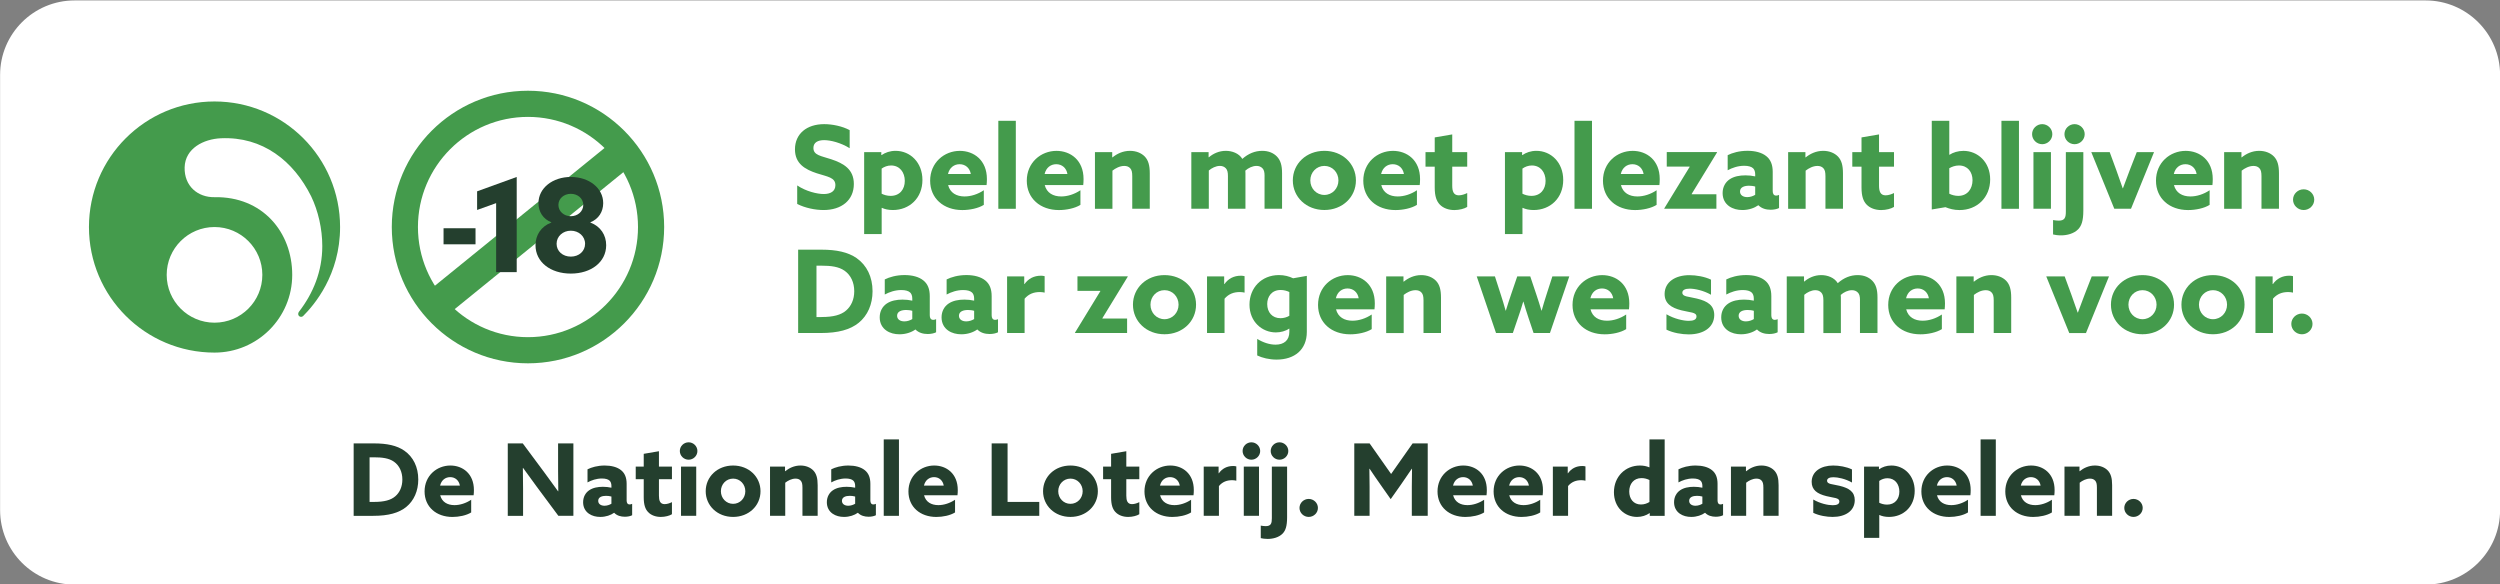 <?xml version="1.0" encoding="utf-8"?>
<!-- Generator: Adobe Illustrator 24.0.0, SVG Export Plug-In . SVG Version: 6.00 Build 0)  -->
<svg version="1.1" id="Layer_1" xmlns="http://www.w3.org/2000/svg" xmlns:xlink="http://www.w3.org/1999/xlink" x="0px" y="0px"
	 viewBox="0 0 824.88 192.76" style="enable-background:new 0 0 824.88 192.76;" xml:space="preserve">
<rect x="0" y="0" width="824.88" height="192.76" fill="#808080" stroke="none"/>
<style type="text/css">
	.st0{fill:#FFFFFF;}
	.st1{fill:#243F2E;}
	.st2{fill:#449B4C;}
</style>
<g>
	<path class="st0" d="M800.32,192.89H24.63c-13.59,0-24.6-11.01-24.6-24.6V24.74c0-13.59,11.01-24.6,24.6-24.6h775.68
		c13.59,0,24.6,11.01,24.6,24.6V168.3C824.92,181.88,813.9,192.89,800.32,192.89z"/>
</g>
<g>
	<path class="st1" d="M116.69,146.3h6.7c4.26,0,7.56,0.69,10.03,2.41c2.94,2.05,4.59,5.41,4.59,9.51c0,3.76-1.42,6.96-3.96,9.04
		c-2.44,1.98-5.88,2.94-10.89,2.94h-6.47V146.3z M123.39,165.61c3.4,0,5.58-0.59,7.06-1.88c1.42-1.22,2.31-3.14,2.31-5.51
		c0-2.51-0.99-4.62-2.77-5.88c-1.68-1.19-3.96-1.45-6.63-1.45h-1.42v14.72H123.39z"/>
	<path class="st1" d="M145.24,163.4c0.56,2.24,2.41,3.27,4.72,3.27c1.81,0,3.8-0.63,5.51-1.78v4.19c-1.58,0.99-4.03,1.49-6.17,1.49
		c-5.35,0-9.21-3.33-9.21-8.42c0-5.18,4.03-8.55,8.52-8.55c3.99,0,7.76,2.64,7.76,8.09c0,0.56-0.03,1.29-0.1,1.72H145.24z
		 M151.74,160.23c-0.3-1.75-1.58-2.8-3.2-2.8c-1.55,0-2.9,0.96-3.33,2.8H151.74z"/>
	<path class="st1" d="M177.08,160.56c-1.55-2.08-3-4.09-4.49-6.17l-0.07,0.03c0.03,2.28,0.07,4.59,0.07,6.9v8.88h-5.05v-23.9h4.95
		l7.16,9.64c1.55,2.08,3,4.09,4.49,6.17l0.07-0.03c-0.03-2.28-0.07-4.59-0.07-6.9v-8.88h5.05v23.9h-4.95L177.08,160.56z"/>
	<path class="st1" d="M202.59,169.21c-1.06,0.76-2.67,1.35-4.52,1.35c-1.39,0-2.71-0.33-3.76-1.06c-1.19-0.83-1.91-2.11-1.91-3.79
		c0-1.78,0.83-3.14,1.98-3.93c1.25-0.86,2.87-1.16,4.55-1.16c0.96,0,1.91,0.1,2.81,0.3v-0.63c0-0.79-0.26-1.39-0.63-1.72
		c-0.46-0.43-1.32-0.69-2.51-0.69c-1.82,0-3.47,0.59-4.75,1.29v-4.32c1.32-0.66,3.3-1.25,5.68-1.25c2.18,0,4.13,0.5,5.41,1.55
		c1.22,0.99,1.82,2.44,1.82,4.49v5.51c0,0.76,0.3,1.29,0.99,1.29c0.26,0,0.56-0.07,0.83-0.2V170c-0.56,0.3-1.45,0.5-2.41,0.5
		c-1.32,0-2.61-0.36-3.5-1.29H202.59z M201.73,163.83c-0.53-0.17-1.25-0.23-1.78-0.23c-1.29,0-2.57,0.4-2.57,1.65
		c0,1.06,0.92,1.62,2.08,1.62c0.86,0,1.68-0.3,2.28-0.66V163.83z"/>
	<path class="st1" d="M221.7,169.67c-0.76,0.5-2.24,0.89-3.66,0.89c-1.65,0-3.2-0.53-4.22-1.62c-0.86-0.92-1.42-2.28-1.42-4.85
		v-5.97h-2.64v-4.16h2.64v-4.22l5.02-0.86v5.08h4.29v4.16h-4.29v5.45c0,1.58,0.36,2.77,1.88,2.77c0.83,0,1.75-0.33,2.41-0.66V169.67
		z"/>
	<path class="st1" d="M227.21,145.94c1.58,0,2.9,1.29,2.9,2.87c0,1.58-1.32,2.87-2.9,2.87c-1.58,0-2.9-1.29-2.9-2.87
		C224.3,147.23,225.62,145.94,227.21,145.94z M224.7,153.96h5.02v16.24h-5.02V153.96z"/>
	<path class="st1" d="M241.89,153.6c5.18,0,9.04,3.7,9.04,8.48s-3.86,8.48-9.04,8.48c-5.18,0-9.04-3.7-9.04-8.48
		S236.71,153.6,241.89,153.6z M241.89,166.24c2.28,0,4.03-1.85,4.03-4.16s-1.75-4.16-4.03-4.16s-4.03,1.85-4.03,4.16
		S239.62,166.24,241.89,166.24z"/>
	<path class="st1" d="M254.07,153.96h4.95v1.49l0.07,0.03c1.25-1.02,2.97-1.88,5.02-1.88c1.72,0,3.23,0.59,4.26,1.65
		c0.99,1.06,1.42,2.48,1.42,4.82v10.13h-5.02v-9.31c0-1.22-0.17-1.82-0.56-2.28c-0.43-0.5-1.02-0.69-1.72-0.69
		c-1.29,0-2.51,0.66-3.4,1.35v10.92h-5.02V153.96z"/>
	<path class="st1" d="M283.01,169.21c-1.06,0.76-2.67,1.35-4.52,1.35c-1.39,0-2.71-0.33-3.76-1.06c-1.19-0.83-1.91-2.11-1.91-3.79
		c0-1.78,0.83-3.14,1.98-3.93c1.25-0.86,2.87-1.16,4.55-1.16c0.96,0,1.91,0.1,2.81,0.3v-0.63c0-0.79-0.26-1.39-0.63-1.72
		c-0.46-0.43-1.32-0.69-2.51-0.69c-1.82,0-3.47,0.59-4.75,1.29v-4.32c1.32-0.66,3.3-1.25,5.68-1.25c2.18,0,4.13,0.5,5.41,1.55
		c1.22,0.99,1.82,2.44,1.82,4.49v5.51c0,0.76,0.3,1.29,0.99,1.29c0.26,0,0.56-0.07,0.83-0.2V170c-0.56,0.3-1.45,0.5-2.41,0.5
		c-1.32,0-2.61-0.36-3.5-1.29H283.01z M282.15,163.83c-0.53-0.17-1.25-0.23-1.78-0.23c-1.29,0-2.57,0.4-2.57,1.65
		c0,1.06,0.92,1.62,2.08,1.62c0.86,0,1.68-0.3,2.28-0.66V163.83z"/>
	<path class="st1" d="M291.59,144.98h5.02v25.22h-5.02V144.98z"/>
	<path class="st1" d="M304.89,163.4c0.56,2.24,2.41,3.27,4.72,3.27c1.81,0,3.8-0.63,5.51-1.78v4.19c-1.58,0.99-4.03,1.49-6.17,1.49
		c-5.35,0-9.21-3.33-9.21-8.42c0-5.18,4.03-8.55,8.52-8.55c3.99,0,7.76,2.64,7.76,8.09c0,0.56-0.03,1.29-0.1,1.72H304.89z
		 M311.39,160.23c-0.3-1.75-1.58-2.8-3.2-2.8c-1.55,0-2.9,0.96-3.33,2.8H311.39z"/>
	<path class="st1" d="M327.2,146.3h5.25v19.31h10.46v4.59H327.2V146.3z"/>
	<path class="st1" d="M353.2,153.6c5.18,0,9.04,3.7,9.04,8.48s-3.86,8.48-9.04,8.48c-5.18,0-9.04-3.7-9.04-8.48
		S348.02,153.6,353.2,153.6z M353.2,166.24c2.28,0,4.03-1.85,4.03-4.16s-1.75-4.16-4.03-4.16s-4.03,1.85-4.03,4.16
		S350.92,166.24,353.2,166.24z"/>
	<path class="st1" d="M375.91,169.67c-0.76,0.5-2.24,0.89-3.66,0.89c-1.65,0-3.2-0.53-4.22-1.62c-0.86-0.92-1.42-2.28-1.42-4.85
		v-5.97h-2.64v-4.16h2.64v-4.22l5.02-0.86v5.08h4.29v4.16h-4.29v5.45c0,1.58,0.36,2.77,1.88,2.77c0.83,0,1.75-0.33,2.41-0.66V169.67
		z"/>
	<path class="st1" d="M382.77,163.4c0.56,2.24,2.41,3.27,4.72,3.27c1.81,0,3.8-0.63,5.51-1.78v4.19c-1.58,0.99-4.03,1.49-6.17,1.49
		c-5.35,0-9.21-3.33-9.21-8.42c0-5.18,4.03-8.55,8.52-8.55c3.99,0,7.76,2.64,7.76,8.09c0,0.56-0.03,1.29-0.1,1.72H382.77z
		 M389.27,160.23c-0.3-1.75-1.58-2.8-3.2-2.8c-1.55,0-2.9,0.96-3.33,2.8H389.27z"/>
	<path class="st1" d="M397.16,153.96h4.92v2.18l0.07,0.03c1.12-1.58,2.71-2.41,4.72-2.41c0.33,0,0.69,0.03,1.06,0.13v4.72
		c-0.4-0.1-0.89-0.17-1.35-0.17c-1.75,0-3.2,0.53-4.39,1.92v9.83h-5.02V153.96z"/>
	<path class="st1" d="M412.9,145.94c1.58,0,2.9,1.29,2.9,2.87c0,1.58-1.32,2.87-2.9,2.87c-1.58,0-2.9-1.29-2.9-2.87
		C409.99,147.23,411.31,145.94,412.9,145.94z M410.39,153.96h5.02v16.24h-5.02V153.96z"/>
	<path class="st1" d="M419.66,153.96h5.02v16.7c0,3-0.53,4.42-1.49,5.41c-1.22,1.25-3.17,1.75-4.92,1.75
		c-0.92,0-1.78-0.13-2.28-0.26v-4.13c0.53,0.1,1.19,0.17,1.65,0.17c1.75,0,2.01-0.96,2.01-2.61V153.96z M422.17,145.94
		c1.58,0,2.91,1.29,2.91,2.87c0,1.58-1.32,2.87-2.91,2.87c-1.58,0-2.9-1.29-2.9-2.87C419.27,147.23,420.59,145.94,422.17,145.94z"/>
	<path class="st1" d="M431.81,164.62c1.65,0,3.04,1.32,3.04,2.97s-1.39,2.97-3.04,2.97s-3.04-1.32-3.04-2.97
		S430.16,164.62,431.81,164.62z"/>
	<path class="st1" d="M455.4,159.77c-1.19-1.68-2.38-3.43-3.5-5.12l-0.07,0.03c0.03,1.72,0.07,3.96,0.07,5.94v9.57h-5.05v-23.9h5.05
		l7.1,10.1l7.1-10.1h4.98v23.9h-5.25v-9.57c0-1.98,0.03-4.22,0.07-5.94l-0.07-0.03c-1.12,1.68-2.31,3.43-3.5,5.12l-3.47,4.92
		L455.4,159.77z"/>
	<path class="st1" d="M479.46,163.4c0.56,2.24,2.41,3.27,4.72,3.27c1.82,0,3.8-0.63,5.51-1.78v4.19c-1.58,0.99-4.03,1.49-6.17,1.49
		c-5.35,0-9.21-3.33-9.21-8.42c0-5.18,4.03-8.55,8.51-8.55c3.99,0,7.76,2.64,7.76,8.09c0,0.56-0.03,1.29-0.1,1.72H479.46z
		 M485.96,160.23c-0.3-1.75-1.58-2.8-3.2-2.8c-1.55,0-2.9,0.96-3.33,2.8H485.96z"/>
	<path class="st1" d="M497.97,163.4c0.56,2.24,2.41,3.27,4.72,3.27c1.82,0,3.79-0.63,5.51-1.78v4.19c-1.58,0.99-4.03,1.49-6.17,1.49
		c-5.35,0-9.21-3.33-9.21-8.42c0-5.18,4.03-8.55,8.52-8.55c3.99,0,7.76,2.64,7.76,8.09c0,0.56-0.03,1.29-0.1,1.72H497.97z
		 M504.47,160.23c-0.3-1.75-1.58-2.8-3.2-2.8c-1.55,0-2.9,0.96-3.33,2.8H504.47z"/>
	<path class="st1" d="M512.36,153.96h4.92v2.18l0.07,0.03c1.12-1.58,2.71-2.41,4.72-2.41c0.33,0,0.69,0.03,1.06,0.13v4.72
		c-0.4-0.1-0.89-0.17-1.35-0.17c-1.75,0-3.2,0.53-4.39,1.92v9.83h-5.02V153.96z"/>
	<path class="st1" d="M544.27,169.31c-1.09,0.76-2.54,1.25-4.13,1.25c-4.09,0-7.62-3.17-7.62-8.15c0-5.12,3.73-8.81,8.58-8.81
		c1.22,0,2.21,0.23,3.07,0.59l0.07-0.03v-9.18h5.02v25.22h-4.92v-0.86L544.27,169.31z M544.24,158.38
		c-0.73-0.36-1.62-0.63-2.61-0.63c-2.64,0-4.06,1.98-4.06,4.42c0,2.41,1.39,4.29,3.86,4.29c1.09,0,2.08-0.36,2.81-0.83V158.38z"/>
	<path class="st1" d="M562.55,169.21c-1.06,0.76-2.67,1.35-4.52,1.35c-1.39,0-2.71-0.33-3.76-1.06c-1.19-0.83-1.91-2.11-1.91-3.79
		c0-1.78,0.83-3.14,1.98-3.93c1.25-0.86,2.87-1.16,4.55-1.16c0.96,0,1.92,0.1,2.81,0.3v-0.63c0-0.79-0.26-1.39-0.63-1.72
		c-0.46-0.43-1.32-0.69-2.51-0.69c-1.82,0-3.47,0.59-4.75,1.29v-4.32c1.32-0.66,3.3-1.25,5.68-1.25c2.18,0,4.13,0.5,5.41,1.55
		c1.22,0.99,1.81,2.44,1.81,4.49v5.51c0,0.76,0.3,1.29,0.99,1.29c0.26,0,0.56-0.07,0.83-0.2V170c-0.56,0.3-1.45,0.5-2.41,0.5
		c-1.32,0-2.61-0.36-3.5-1.29H562.55z M561.69,163.83c-0.53-0.17-1.25-0.23-1.78-0.23c-1.29,0-2.57,0.4-2.57,1.65
		c0,1.06,0.92,1.62,2.08,1.62c0.86,0,1.68-0.3,2.28-0.66V163.83z"/>
	<path class="st1" d="M571.13,153.96h4.95v1.49l0.07,0.03c1.25-1.02,2.97-1.88,5.02-1.88c1.72,0,3.24,0.59,4.26,1.65
		c0.99,1.06,1.42,2.48,1.42,4.82v10.13h-5.02v-9.31c0-1.22-0.17-1.82-0.56-2.28c-0.43-0.5-1.02-0.69-1.72-0.69
		c-1.29,0-2.51,0.66-3.4,1.35v10.92h-5.02V153.96z"/>
	<path class="st1" d="M598.29,164.82c2.24,1.32,4.85,1.88,6.4,1.88c1.39,0,2.21-0.36,2.21-1.25c0-1.25-1.82-1.12-4.26-1.75
		c-3.07-0.76-4.88-2.05-4.88-4.72c0.03-3.43,3.07-5.38,7.1-5.38c1.95,0,4.36,0.4,6.2,1.29v4.32c-2.14-1.22-4.65-1.75-6.11-1.75
		c-1.32,0-2.11,0.4-2.11,1.16c0,1.19,1.75,1.09,4.16,1.68c3.1,0.76,4.98,1.95,4.98,4.75c-0.03,3.56-3.14,5.51-7.29,5.51
		c-1.95,0-4.46-0.4-6.4-1.35V164.82z"/>
	<path class="st1" d="M620.07,177.46h-5.02v-23.5h4.92v0.83l0.07,0.03c1.06-0.73,2.41-1.22,4.03-1.22c4.16,0,7.69,3.3,7.69,8.35
		c0,5.21-3.73,8.61-8.48,8.61c-1.32,0-2.38-0.26-3.14-0.63l-0.07,0.03V177.46z M622.64,166.5c2.61,0,4.06-1.88,4.06-4.29
		c0-2.44-1.45-4.42-3.93-4.42c-1.02,0-1.98,0.36-2.71,0.89v7.2C620.69,166.21,621.62,166.5,622.64,166.5z"/>
	<path class="st1" d="M639.11,163.4c0.56,2.24,2.41,3.27,4.72,3.27c1.82,0,3.79-0.63,5.51-1.78v4.19c-1.58,0.99-4.03,1.49-6.17,1.49
		c-5.35,0-9.21-3.33-9.21-8.42c0-5.18,4.03-8.55,8.51-8.55c3.99,0,7.76,2.64,7.76,8.09c0,0.56-0.03,1.29-0.1,1.72H639.11z
		 M645.61,160.23c-0.3-1.75-1.58-2.8-3.2-2.8c-1.55,0-2.91,0.96-3.33,2.8H645.61z"/>
	<path class="st1" d="M653.5,144.98h5.02v25.22h-5.02V144.98z"/>
	<path class="st1" d="M666.8,163.4c0.56,2.24,2.41,3.27,4.72,3.27c1.82,0,3.79-0.63,5.51-1.78v4.19c-1.58,0.99-4.03,1.49-6.17,1.49
		c-5.35,0-9.21-3.33-9.21-8.42c0-5.18,4.03-8.55,8.51-8.55c3.99,0,7.76,2.64,7.76,8.09c0,0.56-0.03,1.29-0.1,1.72H666.8z
		 M673.3,160.23c-0.3-1.75-1.58-2.8-3.2-2.8c-1.55,0-2.91,0.96-3.33,2.8H673.3z"/>
	<path class="st1" d="M681.18,153.96h4.95v1.49l0.07,0.03c1.25-1.02,2.97-1.88,5.02-1.88c1.72,0,3.24,0.59,4.26,1.65
		c0.99,1.06,1.42,2.48,1.42,4.82v10.13h-5.02v-9.31c0-1.22-0.17-1.82-0.56-2.28c-0.43-0.5-1.02-0.69-1.72-0.69
		c-1.29,0-2.51,0.66-3.4,1.35v10.92h-5.02V153.96z"/>
	<path class="st1" d="M703.95,164.62c1.65,0,3.04,1.32,3.04,2.97s-1.39,2.97-3.04,2.97s-3.04-1.32-3.04-2.97
		S702.3,164.62,703.95,164.62z"/>
</g>
<g>
	<g>
		<path class="st2" d="M70.78,33.48c-22.88,0-41.43,18.55-41.43,41.43c0,22.88,18.55,41.43,41.43,41.43
			c14.16,0,25.64-11.48,25.64-25.64c0-14.16-9.86-25.93-25.64-25.64c-5.45,0.1-10.03-3.61-9.86-9.86c0.17-6.25,6.26-9.33,11.98-9.58
			c13.78-0.61,23.95,7.48,29.77,19.16c2.32,4.83,3.67,10.71,3.67,16.43c0,8.31-3,15.56-7.69,21.64c-0.31,0.41-0.38,1.03,0,1.41
			c0.38,0.38,1,0.38,1.38,0c3.6-3.59,12.18-13.56,12.18-29.34C112.21,52.03,93.66,33.48,70.78,33.48z M70.78,74.91
			c8.72,0,15.78,7.07,15.78,15.78c0,8.72-7.07,15.78-15.78,15.78S55,99.4,55,90.69C55,81.97,62.07,74.91,70.78,74.91z"/>
	</g>
</g>
<g>
	<g>
		<path class="st2" d="M263.02,61.17c2.93,1.98,6.61,2.85,8.78,2.85c2.2,0,3.84-0.87,3.84-2.93c0-2.55-2.58-2.77-6.12-3.91
			c-3.8-1.25-7.22-3.12-7.22-7.9c0-5.13,3.88-8.32,9.65-8.32c2.7,0,6,0.68,8.4,1.98v5.96c-2.93-1.82-6.31-2.66-8.43-2.66
			c-2.05,0-3.53,0.76-3.53,2.58c0,2.43,2.55,2.62,5.85,3.72c4.14,1.37,7.49,3.31,7.49,8.17c0,5.36-4.07,8.59-9.99,8.59
			c-2.74,0-6.12-0.68-8.7-2.01V61.17z"/>
	</g>
	<g>
		<path class="st2" d="M290.91,77.24h-5.78V50.19h5.66v0.95l0.08,0.04c1.22-0.84,2.77-1.41,4.64-1.41c4.79,0,8.85,3.8,8.85,9.61
			c0,6-4.29,9.92-9.76,9.92c-1.52,0-2.74-0.3-3.61-0.72l-0.08,0.04V77.24z M293.87,64.63c3,0,4.67-2.17,4.67-4.94
			c0-2.81-1.67-5.09-4.52-5.09c-1.18,0-2.28,0.42-3.12,1.03v8.28C291.63,64.29,292.69,64.63,293.87,64.63z"/>
	</g>
	<g>
		<path class="st2" d="M312.83,61.06c0.65,2.58,2.77,3.76,5.43,3.76c2.09,0,4.37-0.72,6.35-2.05v4.83
			c-1.82,1.14-4.64,1.71-7.11,1.71c-6.15,0-10.6-3.84-10.6-9.69c0-5.97,4.64-9.84,9.8-9.84c4.6,0,8.93,3.04,8.93,9.31
			c0,0.65-0.04,1.48-0.11,1.98H312.83z M320.32,57.41c-0.34-2.01-1.82-3.23-3.69-3.23c-1.79,0-3.34,1.1-3.84,3.23H320.32z"/>
	</g>
	<g>
		<path class="st2" d="M329.4,39.86h5.77v29.03h-5.77V39.86z"/>
	</g>
	<g>
		<path class="st2" d="M344.71,61.06c0.65,2.58,2.77,3.76,5.43,3.76c2.09,0,4.37-0.72,6.35-2.05v4.83c-1.82,1.14-4.64,1.71-7.1,1.71
			c-6.16,0-10.6-3.84-10.6-9.69c0-5.97,4.64-9.84,9.8-9.84c4.6,0,8.93,3.04,8.93,9.31c0,0.65-0.04,1.48-0.11,1.98H344.71z
			 M352.2,57.41c-0.34-2.01-1.82-3.23-3.69-3.23c-1.79,0-3.34,1.1-3.84,3.23H352.2z"/>
	</g>
	<g>
		<path class="st2" d="M361.28,50.19h5.7v1.71l0.08,0.04c1.44-1.18,3.42-2.17,5.78-2.17c1.98,0,3.72,0.68,4.9,1.9
			c1.14,1.22,1.63,2.85,1.63,5.55v11.66h-5.78V58.17c0-1.41-0.19-2.09-0.65-2.62c-0.49-0.57-1.18-0.8-1.98-0.8
			c-1.48,0-2.89,0.76-3.91,1.56v12.58h-5.77V50.19z"/>
	</g>
	<g>
		<path class="st2" d="M417.25,58.09c0-1.41-0.23-2.05-0.68-2.55c-0.53-0.57-1.22-0.8-1.98-0.8c-1.33,0-2.7,0.68-3.69,1.56
			c0.04,0.27,0.04,0.57,0.04,0.84v11.74h-5.78V58.09c0-1.25-0.19-2.01-0.68-2.55c-0.53-0.57-1.22-0.8-1.98-0.8
			c-1.33,0-2.7,0.72-3.65,1.52v12.61h-5.77V50.19h5.7v1.67l0.08,0.04c1.44-1.22,3.34-2.13,5.62-2.13c2.01,0,4.33,0.8,5.43,2.66
			c2.01-1.79,4.22-2.66,6.57-2.66c2.09,0,3.72,0.72,4.83,1.86c1.18,1.22,1.71,2.85,1.71,5.51v11.74h-5.78V58.09z"/>
	</g>
	<g>
		<path class="st2" d="M436.98,49.77c5.96,0,10.41,4.26,10.41,9.76c0,5.51-4.45,9.76-10.41,9.76s-10.41-4.26-10.41-9.76
			C426.57,54.03,431.01,49.77,436.98,49.77z M436.98,64.32c2.62,0,4.64-2.13,4.64-4.79c0-2.66-2.01-4.79-4.64-4.79
			c-2.62,0-4.64,2.13-4.64,4.79C432.34,62.2,434.35,64.32,436.98,64.32z"/>
	</g>
	<g>
		<path class="st2" d="M455.75,61.06c0.65,2.58,2.77,3.76,5.43,3.76c2.09,0,4.37-0.72,6.34-2.05v4.83c-1.82,1.14-4.63,1.71-7.1,1.71
			c-6.16,0-10.6-3.84-10.6-9.69c0-5.97,4.64-9.84,9.8-9.84c4.6,0,8.93,3.04,8.93,9.31c0,0.65-0.04,1.48-0.11,1.98H455.75z
			 M463.23,57.41c-0.34-2.01-1.82-3.23-3.69-3.23c-1.79,0-3.34,1.1-3.84,3.23H463.23z"/>
	</g>
	<g>
		<path class="st2" d="M484.1,68.28c-0.87,0.57-2.58,1.03-4.22,1.03c-1.9,0-3.69-0.61-4.86-1.86c-0.99-1.06-1.63-2.62-1.63-5.58
			v-6.88h-3.04v-4.79h3.04v-4.86l5.78-0.99v5.85h4.94v4.79h-4.94v6.27c0,1.82,0.42,3.19,2.17,3.19c0.95,0,2.01-0.38,2.77-0.76V68.28
			z"/>
	</g>
	<g>
		<path class="st2" d="M502.34,77.24h-5.78V50.19h5.66v0.95l0.08,0.04c1.22-0.84,2.77-1.41,4.64-1.41c4.79,0,8.85,3.8,8.85,9.61
			c0,6-4.29,9.92-9.76,9.92c-1.52,0-2.74-0.3-3.61-0.72l-0.08,0.04V77.24z M505.3,64.63c3,0,4.67-2.17,4.67-4.94
			c0-2.81-1.67-5.09-4.52-5.09c-1.18,0-2.28,0.42-3.12,1.03v8.28C503.06,64.29,504.12,64.63,505.3,64.63z"/>
	</g>
	<g>
		<path class="st2" d="M519.51,39.86h5.77v29.03h-5.77V39.86z"/>
	</g>
	<g>
		<path class="st2" d="M534.83,61.06c0.65,2.58,2.77,3.76,5.43,3.76c2.09,0,4.37-0.72,6.34-2.05v4.83c-1.82,1.14-4.63,1.71-7.1,1.71
			c-6.16,0-10.6-3.84-10.6-9.69c0-5.97,4.64-9.84,9.8-9.84c4.6,0,8.93,3.04,8.93,9.31c0,0.65-0.04,1.48-0.11,1.98H534.83z
			 M542.31,57.41c-0.34-2.01-1.82-3.23-3.69-3.23c-1.79,0-3.34,1.1-3.84,3.23H542.31z"/>
	</g>
	<g>
		<path class="st2" d="M549.15,68.88l-0.04-0.08l8.4-13.75l-0.04-0.08h-7.52v-4.79h16.57l0.04,0.08l-8.4,13.75l0.04,0.08h8.13v4.79
			H549.15z"/>
	</g>
	<g>
		<path class="st2" d="M580.12,67.74c-1.22,0.87-3.08,1.56-5.21,1.56c-1.6,0-3.12-0.38-4.33-1.22c-1.37-0.95-2.2-2.43-2.2-4.37
			c0-2.05,0.95-3.61,2.28-4.52c1.44-0.99,3.31-1.33,5.24-1.33c1.1,0,2.2,0.11,3.23,0.34v-0.72c0-0.91-0.3-1.6-0.72-1.98
			c-0.53-0.49-1.52-0.8-2.89-0.8c-2.09,0-3.99,0.68-5.47,1.48v-4.98c1.52-0.76,3.8-1.44,6.54-1.44c2.51,0,4.75,0.57,6.23,1.79
			c1.41,1.14,2.09,2.81,2.09,5.17v6.34c0,0.87,0.34,1.48,1.14,1.48c0.3,0,0.65-0.08,0.95-0.23v4.33c-0.65,0.34-1.67,0.57-2.77,0.57
			c-1.52,0-3-0.42-4.03-1.48H580.12z M579.13,61.55c-0.61-0.19-1.44-0.27-2.05-0.27c-1.48,0-2.96,0.46-2.96,1.9
			c0,1.22,1.06,1.86,2.39,1.86c0.99,0,1.94-0.34,2.62-0.76V61.55z"/>
	</g>
	<g>
		<path class="st2" d="M590,50.19h5.7v1.71l0.08,0.04c1.44-1.18,3.42-2.17,5.78-2.17c1.98,0,3.72,0.68,4.9,1.9
			c1.14,1.22,1.63,2.85,1.63,5.55v11.66h-5.78V58.17c0-1.41-0.19-2.09-0.65-2.62c-0.49-0.57-1.18-0.8-1.98-0.8
			c-1.48,0-2.89,0.76-3.91,1.56v12.58H590V50.19z"/>
	</g>
	<g>
		<path class="st2" d="M624.92,68.28c-0.87,0.57-2.58,1.03-4.22,1.03c-1.9,0-3.69-0.61-4.86-1.86c-0.99-1.06-1.63-2.62-1.63-5.58
			v-6.88h-3.04v-4.79h3.04v-4.86l5.78-0.99v5.85h4.94v4.79h-4.94v6.27c0,1.82,0.42,3.19,2.17,3.19c0.95,0,2.01-0.38,2.77-0.76V68.28
			z"/>
	</g>
	<g>
		<path class="st2" d="M637.39,39.86h5.78v11.17l0.08,0.04c1.14-0.76,2.81-1.29,4.6-1.29c4.63,0,8.81,3.61,8.81,9.42
			c0,5.93-4.29,10.11-10.11,10.11c-1.82,0-3.34-0.42-4.64-0.95l-4.52,0.76V39.86z M646.13,64.63c3.12,0,4.71-2.43,4.71-5.17
			s-1.63-4.86-4.48-4.86c-1.25,0-2.36,0.42-3.19,0.91v8.4C643.92,64.32,645.06,64.63,646.13,64.63z"/>
	</g>
	<g>
		<path class="st2" d="M660.38,39.86h5.78v29.03h-5.78V39.86z"/>
	</g>
	<g>
		<path class="st2" d="M673.83,40.96c1.82,0,3.34,1.48,3.34,3.31s-1.52,3.31-3.34,3.31c-1.82,0-3.34-1.48-3.34-3.31
			S672,40.96,673.83,40.96z M670.94,50.19h5.77v18.69h-5.77V50.19z"/>
	</g>
	<g>
		<path class="st2" d="M681.62,50.19h5.78v19.23c0,3.46-0.61,5.09-1.71,6.23c-1.41,1.44-3.65,2.01-5.66,2.01
			c-1.06,0-2.05-0.15-2.62-0.3v-4.75c0.61,0.11,1.37,0.19,1.9,0.19c2.01,0,2.32-1.1,2.32-3V50.19z M684.51,40.96
			c1.82,0,3.34,1.48,3.34,3.31s-1.52,3.31-3.34,3.31c-1.82,0-3.34-1.48-3.34-3.31S682.68,40.96,684.51,40.96z"/>
	</g>
	<g>
		<path class="st2" d="M690.02,50.19h6.08l2.2,6c0.72,1.98,1.44,4.03,2.09,5.93h0.08c0.68-1.9,1.48-4.03,2.24-5.97l2.32-5.96h5.7
			l-7.6,18.69h-5.51L690.02,50.19z"/>
	</g>
	<g>
		<path class="st2" d="M717.3,61.06c0.65,2.58,2.77,3.76,5.43,3.76c2.09,0,4.37-0.72,6.34-2.05v4.83c-1.82,1.14-4.63,1.71-7.1,1.71
			c-6.16,0-10.6-3.84-10.6-9.69c0-5.97,4.63-9.84,9.8-9.84c4.6,0,8.93,3.04,8.93,9.31c0,0.65-0.04,1.48-0.11,1.98H717.3z
			 M724.78,57.41c-0.34-2.01-1.82-3.23-3.69-3.23c-1.79,0-3.34,1.1-3.84,3.23H724.78z"/>
	</g>
	<g>
		<path class="st2" d="M733.87,50.19h5.7v1.71l0.08,0.04c1.44-1.18,3.42-2.17,5.77-2.17c1.98,0,3.72,0.68,4.9,1.9
			c1.14,1.22,1.63,2.85,1.63,5.55v11.66h-5.77V58.17c0-1.41-0.19-2.09-0.65-2.62c-0.49-0.57-1.18-0.8-1.98-0.8
			c-1.48,0-2.89,0.76-3.91,1.56v12.58h-5.78V50.19z"/>
	</g>
	<g>
		<path class="st2" d="M760.09,62.46c1.9,0,3.5,1.52,3.5,3.42c0,1.9-1.6,3.42-3.5,3.42c-1.9,0-3.5-1.52-3.5-3.42
			C756.59,63.98,758.19,62.46,760.09,62.46z"/>
	</g>
	<g>
		<path class="st2" d="M263.36,82.38h7.71c4.9,0,8.7,0.8,11.55,2.77c3.38,2.36,5.28,6.23,5.28,10.94c0,4.33-1.63,8.02-4.56,10.41
			c-2.81,2.28-6.76,3.38-12.54,3.38h-7.45V82.38z M271.07,104.6c3.91,0,6.42-0.68,8.13-2.17c1.63-1.41,2.66-3.61,2.66-6.34
			c0-2.89-1.14-5.32-3.19-6.76c-1.94-1.37-4.56-1.67-7.64-1.67h-1.63v16.95H271.07z"/>
	</g>
	<g>
		<path class="st2" d="M302,108.74c-1.22,0.88-3.08,1.56-5.21,1.56c-1.6,0-3.12-0.38-4.33-1.22c-1.37-0.95-2.2-2.43-2.2-4.37
			c0-2.05,0.95-3.61,2.28-4.52c1.44-0.99,3.31-1.33,5.24-1.33c1.1,0,2.2,0.11,3.23,0.34v-0.72c0-0.91-0.3-1.6-0.72-1.98
			c-0.53-0.49-1.52-0.8-2.89-0.8c-2.09,0-3.99,0.68-5.47,1.48v-4.98c1.52-0.76,3.8-1.44,6.53-1.44c2.51,0,4.75,0.57,6.23,1.79
			c1.41,1.14,2.09,2.81,2.09,5.17v6.34c0,0.87,0.34,1.48,1.14,1.48c0.3,0,0.65-0.08,0.95-0.23v4.33c-0.65,0.34-1.67,0.57-2.77,0.57
			c-1.52,0-3-0.42-4.03-1.48H302z M301.01,102.55c-0.61-0.19-1.44-0.27-2.05-0.27c-1.48,0-2.96,0.46-2.96,1.9
			c0,1.22,1.06,1.86,2.39,1.86c0.99,0,1.94-0.34,2.62-0.76V102.55z"/>
	</g>
	<g>
		<path class="st2" d="M322.41,108.74c-1.22,0.88-3.08,1.56-5.21,1.56c-1.6,0-3.12-0.38-4.33-1.22c-1.37-0.95-2.2-2.43-2.2-4.37
			c0-2.05,0.95-3.61,2.28-4.52c1.44-0.99,3.31-1.33,5.24-1.33c1.1,0,2.2,0.11,3.23,0.34v-0.72c0-0.91-0.3-1.6-0.72-1.98
			c-0.53-0.49-1.52-0.8-2.89-0.8c-2.09,0-3.99,0.68-5.47,1.48v-4.98c1.52-0.76,3.8-1.44,6.54-1.44c2.51,0,4.75,0.57,6.23,1.79
			c1.41,1.14,2.09,2.81,2.09,5.17v6.34c0,0.87,0.34,1.48,1.14,1.48c0.3,0,0.65-0.08,0.95-0.23v4.33c-0.65,0.34-1.67,0.57-2.77,0.57
			c-1.52,0-3-0.42-4.03-1.48H322.41z M321.42,102.55c-0.61-0.19-1.44-0.27-2.05-0.27c-1.48,0-2.96,0.46-2.96,1.9
			c0,1.22,1.06,1.86,2.39,1.86c0.99,0,1.94-0.34,2.62-0.76V102.55z"/>
	</g>
	<g>
		<path class="st2" d="M332.29,91.19h5.66v2.51l0.08,0.04c1.29-1.82,3.12-2.77,5.43-2.77c0.38,0,0.8,0.04,1.22,0.15v5.43
			c-0.46-0.11-1.03-0.19-1.56-0.19c-2.01,0-3.69,0.61-5.05,2.2v11.32h-5.78V91.19z"/>
	</g>
	<g>
		<path class="st2" d="M354.71,109.88l-0.04-0.08l8.4-13.75l-0.04-0.08h-7.52v-4.79h16.57l0.04,0.08l-8.4,13.75l0.04,0.08h8.13v4.79
			H354.71z"/>
	</g>
	<g>
		<path class="st2" d="M384.23,90.77c5.97,0,10.41,4.26,10.41,9.76c0,5.51-4.45,9.76-10.41,9.76c-5.96,0-10.41-4.26-10.41-9.76
			C373.82,95.03,378.27,90.77,384.23,90.77z M384.23,105.32c2.62,0,4.64-2.13,4.64-4.79c0-2.66-2.01-4.79-4.64-4.79
			c-2.62,0-4.63,2.13-4.63,4.79C379.6,103.2,381.61,105.32,384.23,105.32z"/>
	</g>
	<g>
		<path class="st2" d="M398.26,91.19h5.66v2.51l0.08,0.04c1.29-1.82,3.12-2.77,5.43-2.77c0.38,0,0.8,0.04,1.22,0.15v5.43
			c-0.46-0.11-1.03-0.19-1.56-0.19c-2.01,0-3.69,0.61-5.05,2.2v11.32h-5.78V91.19z"/>
	</g>
	<g>
		<path class="st2" d="M414.82,111.82c1.9,1.18,4.07,1.9,6.04,1.9c2.81,0,4.56-1.44,4.56-4.22v-1.03l-0.08-0.04
			c-1.1,0.8-2.81,1.25-4.37,1.25c-4.52,0-8.7-3.5-8.7-9.16c0-5.47,3.91-9.76,9.73-9.76c1.79,0,3.34,0.42,4.67,1.06l4.52-0.8v18.47
			c0,5.89-4.03,9.16-9.99,9.16c-2.39,0-4.75-0.57-6.38-1.37V111.82z M425.42,96.36c-0.72-0.38-1.82-0.68-2.85-0.68
			c-3,0-4.45,2.2-4.45,4.64c0,2.73,1.67,4.67,4.37,4.67c1.03,0,2.13-0.3,2.93-0.8V96.36z"/>
	</g>
	<g>
		<path class="st2" d="M440.82,102.06c0.65,2.58,2.77,3.76,5.43,3.76c2.09,0,4.37-0.72,6.35-2.05v4.83
			c-1.82,1.14-4.64,1.71-7.11,1.71c-6.15,0-10.6-3.84-10.6-9.69c0-5.96,4.63-9.84,9.8-9.84c4.6,0,8.93,3.04,8.93,9.31
			c0,0.65-0.04,1.48-0.11,1.98H440.82z M448.3,98.41c-0.34-2.01-1.82-3.23-3.69-3.23c-1.79,0-3.34,1.1-3.84,3.23H448.3z"/>
	</g>
	<g>
		<path class="st2" d="M457.38,91.19h5.7v1.71l0.08,0.04c1.44-1.18,3.42-2.17,5.77-2.17c1.98,0,3.72,0.68,4.9,1.9
			c1.14,1.22,1.63,2.85,1.63,5.55v11.66h-5.77V99.17c0-1.41-0.19-2.09-0.65-2.62c-0.49-0.57-1.18-0.8-1.98-0.8
			c-1.48,0-2.89,0.76-3.91,1.56v12.58h-5.78V91.19z"/>
	</g>
	<g>
		<path class="st2" d="M487.25,91.19h6l1.9,5.89c0.61,1.86,1.14,3.61,1.63,5.4h0.08c0.53-1.75,1.14-3.61,1.75-5.4l2.01-5.89h4.29
			l1.98,5.89c0.65,1.94,1.18,3.61,1.71,5.4h0.08c0.49-1.79,1.03-3.5,1.63-5.4l1.9-5.89h5.58l-6.38,18.69h-5.4l-1.67-4.98
			c-0.61-1.82-1.18-3.65-1.67-5.36h-0.08c-0.49,1.71-1.06,3.46-1.71,5.32l-1.71,5.02h-5.55L487.25,91.19z"/>
	</g>
	<g>
		<path class="st2" d="M524.79,102.06c0.65,2.58,2.77,3.76,5.43,3.76c2.09,0,4.37-0.72,6.34-2.05v4.83
			c-1.82,1.14-4.63,1.71-7.1,1.71c-6.16,0-10.6-3.84-10.6-9.69c0-5.96,4.63-9.84,9.8-9.84c4.6,0,8.93,3.04,8.93,9.31
			c0,0.65-0.04,1.48-0.11,1.98H524.79z M532.28,98.41c-0.34-2.01-1.82-3.23-3.69-3.23c-1.79,0-3.34,1.1-3.84,3.23H532.28z"/>
	</g>
	<g>
		<path class="st2" d="M549.84,103.69c2.58,1.52,5.58,2.17,7.37,2.17c1.6,0,2.55-0.42,2.55-1.44c0-1.44-2.09-1.29-4.9-2.01
			c-3.53-0.87-5.62-2.36-5.62-5.43c0.04-3.95,3.53-6.19,8.17-6.19c2.24,0,5.02,0.46,7.14,1.48v4.98c-2.47-1.41-5.36-2.01-7.03-2.01
			c-1.52,0-2.43,0.46-2.43,1.33c0,1.37,2.01,1.25,4.79,1.94c3.57,0.87,5.74,2.24,5.74,5.47c-0.04,4.1-3.61,6.35-8.4,6.35
			c-2.24,0-5.13-0.46-7.37-1.56V103.69z"/>
	</g>
	<g>
		<path class="st2" d="M579.66,108.74c-1.21,0.88-3.08,1.56-5.21,1.56c-1.6,0-3.12-0.38-4.33-1.22c-1.37-0.95-2.2-2.43-2.2-4.37
			c0-2.05,0.95-3.61,2.28-4.52c1.44-0.99,3.31-1.33,5.24-1.33c1.1,0,2.2,0.11,3.23,0.34v-0.72c0-0.91-0.3-1.6-0.72-1.98
			c-0.53-0.49-1.52-0.8-2.89-0.8c-2.09,0-3.99,0.68-5.47,1.48v-4.98c1.52-0.76,3.8-1.44,6.54-1.44c2.51,0,4.75,0.57,6.23,1.79
			c1.41,1.14,2.09,2.81,2.09,5.17v6.34c0,0.87,0.34,1.48,1.14,1.48c0.3,0,0.65-0.08,0.95-0.23v4.33c-0.65,0.34-1.67,0.57-2.77,0.57
			c-1.52,0-3-0.42-4.03-1.48H579.66z M578.68,102.55c-0.61-0.19-1.44-0.27-2.05-0.27c-1.48,0-2.96,0.46-2.96,1.9
			c0,1.22,1.06,1.86,2.39,1.86c0.99,0,1.94-0.34,2.62-0.76V102.55z"/>
	</g>
	<g>
		<path class="st2" d="M613.71,99.09c0-1.41-0.23-2.05-0.68-2.54c-0.53-0.57-1.22-0.8-1.98-0.8c-1.33,0-2.7,0.68-3.69,1.56
			c0.04,0.27,0.04,0.57,0.04,0.84v11.74h-5.77V99.09c0-1.25-0.19-2.01-0.68-2.54c-0.53-0.57-1.21-0.8-1.98-0.8
			c-1.33,0-2.7,0.72-3.65,1.52v12.61h-5.78V91.19h5.7v1.67l0.08,0.04c1.44-1.22,3.34-2.13,5.62-2.13c2.01,0,4.33,0.8,5.43,2.66
			c2.01-1.79,4.22-2.66,6.57-2.66c2.09,0,3.72,0.72,4.83,1.86c1.18,1.22,1.71,2.85,1.71,5.51v11.74h-5.78V99.09z"/>
	</g>
	<g>
		<path class="st2" d="M628.95,102.06c0.65,2.58,2.77,3.76,5.43,3.76c2.09,0,4.37-0.72,6.34-2.05v4.83
			c-1.82,1.14-4.63,1.71-7.1,1.71c-6.16,0-10.6-3.84-10.6-9.69c0-5.96,4.63-9.84,9.8-9.84c4.6,0,8.93,3.04,8.93,9.31
			c0,0.65-0.04,1.48-0.11,1.98H628.95z M636.44,98.41c-0.34-2.01-1.82-3.23-3.69-3.23c-1.79,0-3.34,1.1-3.84,3.23H636.44z"/>
	</g>
	<g>
		<path class="st2" d="M645.52,91.19h5.7v1.71l0.08,0.04c1.44-1.18,3.42-2.17,5.77-2.17c1.98,0,3.72,0.68,4.9,1.9
			c1.14,1.22,1.63,2.85,1.63,5.55v11.66h-5.77V99.17c0-1.41-0.19-2.09-0.65-2.62c-0.49-0.57-1.18-0.8-1.98-0.8
			c-1.48,0-2.89,0.76-3.91,1.56v12.58h-5.78V91.19z"/>
	</g>
	<g>
		<path class="st2" d="M675.16,91.19h6.08l2.2,6c0.72,1.98,1.44,4.03,2.09,5.93h0.08c0.68-1.9,1.48-4.03,2.24-5.96l2.32-5.96h5.7
			l-7.6,18.69h-5.51L675.16,91.19z"/>
	</g>
	<g>
		<path class="st2" d="M706.92,90.77c5.96,0,10.41,4.26,10.41,9.76c0,5.51-4.45,9.76-10.41,9.76c-5.97,0-10.41-4.26-10.41-9.76
			C696.51,95.03,700.96,90.77,706.92,90.77z M706.92,105.32c2.62,0,4.64-2.13,4.64-4.79c0-2.66-2.01-4.79-4.64-4.79
			c-2.62,0-4.64,2.13-4.64,4.79C702.29,103.2,704.3,105.32,706.92,105.32z"/>
	</g>
	<g>
		<path class="st2" d="M730.18,90.77c5.97,0,10.41,4.26,10.41,9.76c0,5.51-4.45,9.76-10.41,9.76c-5.96,0-10.41-4.26-10.41-9.76
			C719.77,95.03,724.22,90.77,730.18,90.77z M730.18,105.32c2.62,0,4.64-2.13,4.64-4.79c0-2.66-2.01-4.79-4.64-4.79
			c-2.62,0-4.63,2.13-4.63,4.79C725.55,103.2,727.56,105.32,730.18,105.32z"/>
	</g>
	<g>
		<path class="st2" d="M744.2,91.19h5.66v2.51l0.08,0.04c1.29-1.82,3.12-2.77,5.43-2.77c0.38,0,0.8,0.04,1.21,0.15v5.43
			c-0.46-0.11-1.03-0.19-1.56-0.19c-2.01,0-3.69,0.61-5.05,2.2v11.32h-5.78V91.19z"/>
	</g>
	<g>
		<path class="st2" d="M759.52,103.46c1.9,0,3.5,1.52,3.5,3.42c0,1.9-1.6,3.42-3.5,3.42c-1.9,0-3.5-1.52-3.5-3.42
			C756.02,104.98,757.62,103.46,759.52,103.46z"/>
	</g>
</g>
<g>
	<g>
		<path class="st2" d="M174.2,119.88c-24.77,0-44.93-20.17-44.93-44.97c0-24.79,20.16-44.97,44.93-44.97
			c24.78,0,44.94,20.17,44.94,44.97C219.14,99.7,198.98,119.88,174.2,119.88z M174.2,38.57c-20.02,0-36.3,16.3-36.3,36.34
			c0,20.04,16.28,36.34,36.3,36.34c20.03,0,36.31-16.3,36.31-36.34C210.51,54.87,194.23,38.57,174.2,38.57z"/>
	</g>
</g>
<g>
	
		<rect x="135.39" y="70.68" transform="matrix(0.776 -0.63 0.63 0.776 -8.733 126.863)" class="st2" width="78.04" height="10.11"/>
</g>
<g>
	<path class="st1" d="M146.35,75.31h10.55v5.3h-10.55V75.31z"/>
	<path class="st1" d="M163.7,67.02l-6.28,2.26v-6.15l13.07-4.74v31.4h-6.79V67.02z"/>
	<path class="st1" d="M194.8,73.43c3.38,1.28,5.21,4.14,5.21,7.48c0,5.55-4.96,9.36-11.66,9.36c-6.71,0-11.66-3.8-11.66-9.36
		c0-3.33,1.84-6.2,5.21-7.48v-0.09c-2.73-1.07-4.23-3.5-4.23-6.32c0-4.96,4.66-8.63,10.68-8.63c6.02,0,10.68,3.67,10.68,8.63
		c0,2.82-1.5,5.26-4.23,6.32V73.43z M193.05,80.44c0-2.48-2.09-4.32-4.7-4.32c-2.61,0-4.7,1.84-4.7,4.32c0,2.44,2.01,4.23,4.7,4.23
		C191.05,84.67,193.05,82.87,193.05,80.44z M192.45,67.62c0-2.09-1.79-3.67-4.1-3.67c-2.31,0-4.1,1.58-4.1,3.67
		c0,2.14,1.84,3.72,4.1,3.72C190.62,71.34,192.45,69.75,192.45,67.62z"/>
</g>
</svg>
